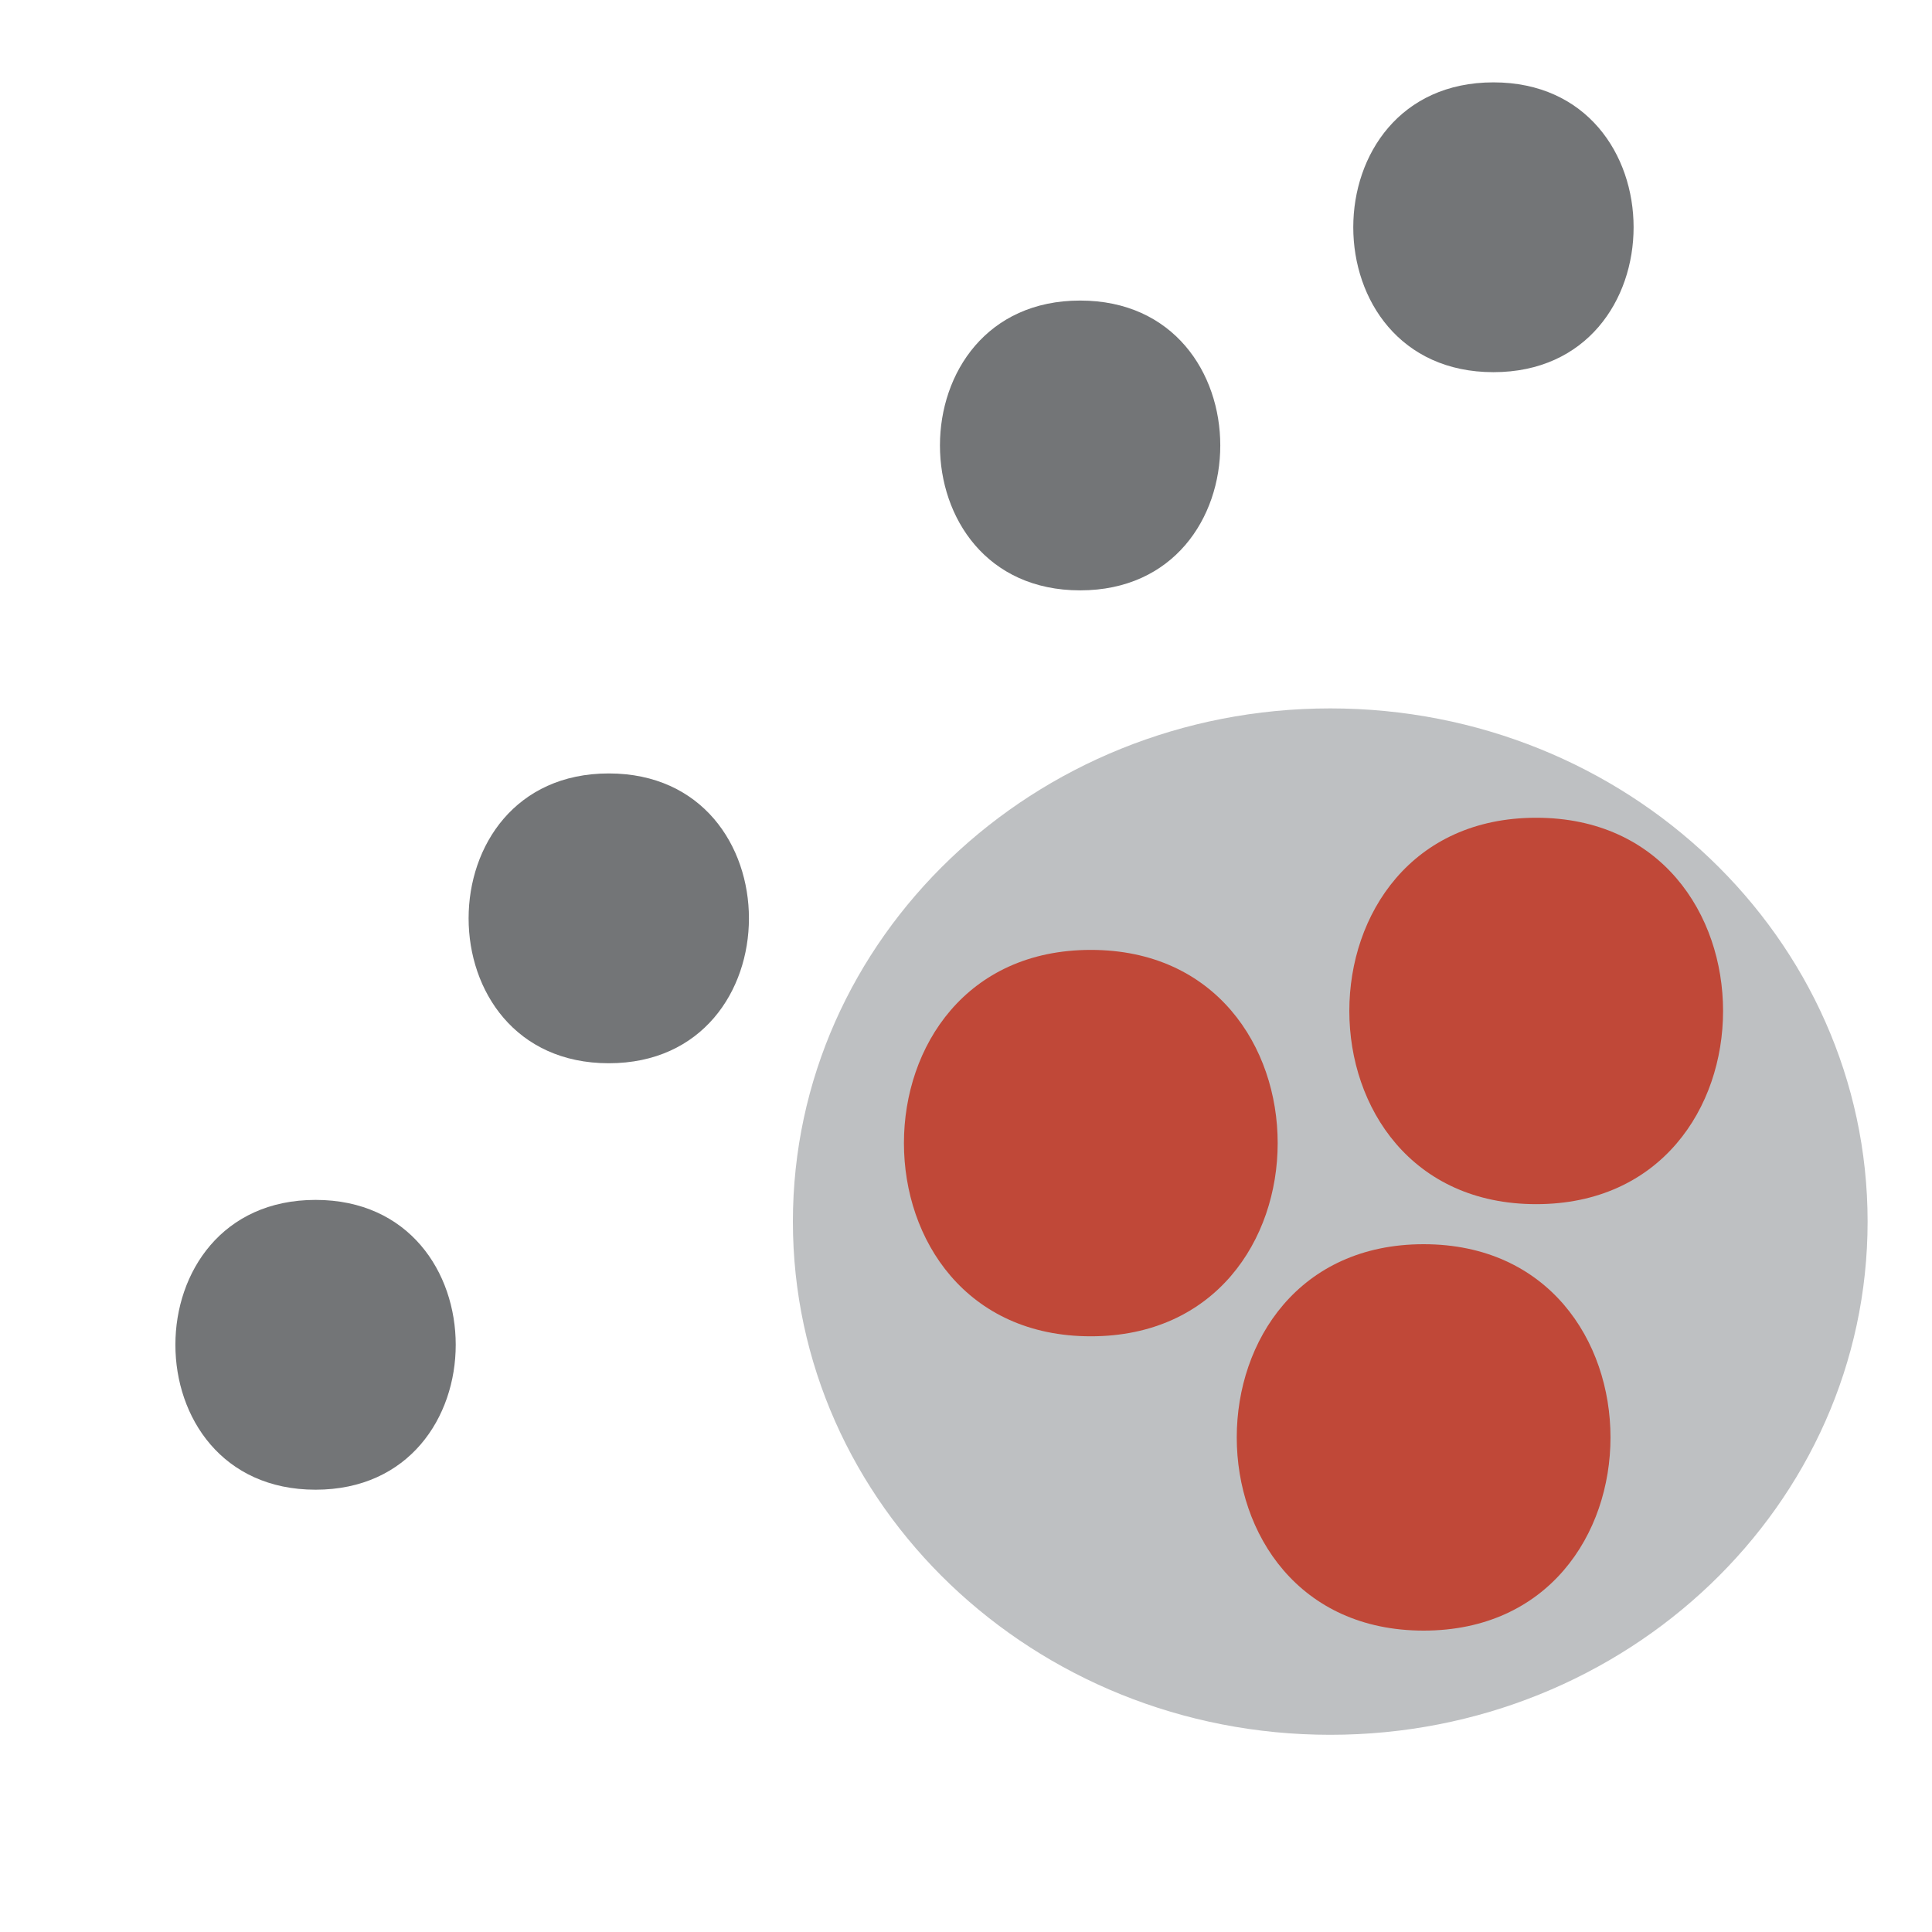 <?xml version="1.0" encoding="UTF-8" standalone="no"?>
<!-- Created with Inkscape (http://www.inkscape.org/) -->

<svg
   xmlns:dc="http://purl.org/dc/elements/1.1/"
   xmlns:cc="http://creativecommons.org/ns#"
   xmlns:rdf="http://www.w3.org/1999/02/22-rdf-syntax-ns#"
   xmlns:svg="http://www.w3.org/2000/svg"
   xmlns="http://www.w3.org/2000/svg"
   xmlns:inkscape="http://www.inkscape.org/namespaces/inkscape"
   version="1.1"
   width="37.5"
   height="37.5"
   id="svg2"
   xml:space="preserve"><defs
     id="defs6"><clipPath
       id="clipPath16"><path
         d="M 0,30 30,30 30,0 0,0 0,30 z"
         inkscape:connector-curvature="0"
         id="path18" /></clipPath></defs><g
     transform="matrix(1.25,0,0,-1.25,0,37.5)"
     id="g10"><g
       id="g12"><g
         clip-path="url(#clipPath16)"
         id="g14"><g
           transform="translate(29,11.031)"
           id="g20"><path
             d="m 0,0 c 0,-4.401 -3.736,-7.969 -8.344,-7.969 -4.608,0 -8.344,3.568 -8.344,7.969 0,4.401 3.736,7.969 8.344,7.969 C -3.736,7.969 0,4.401 0,0"
             inkscape:connector-curvature="0"
             id="path22"
             style="fill:#bec0c2;fill-opacity:1;fill-rule:nonzero;stroke:none" /></g><g
           transform="translate(4.9,6.868)"
           id="g24"><path
             d="M 0,0 C 2.902,0 2.902,4.5 0,4.5 -2.902,4.5 -2.902,0 0,0"
             inkscape:connector-curvature="0"
             id="path26"
             style="fill:#737577;fill-opacity:1;fill-rule:nonzero;stroke:none" /></g><g
           transform="translate(16.938,9.25)"
           id="g28"><path
             d="M 0,0 C 3.869,0 3.869,6 0,6 -3.869,6 -3.869,0 0,0"
             inkscape:connector-curvature="0"
             id="path30"
             style="fill:#c04838;fill-opacity:1;fill-rule:nonzero;stroke:none" /></g><g
           transform="translate(22.106,4.68)"
           id="g32"><path
             d="M 0,0 C 3.869,0 3.869,6 0,6 -3.869,6 -3.869,0 0,0"
             inkscape:connector-curvature="0"
             id="path34"
             style="fill:#c04838;fill-opacity:1;fill-rule:nonzero;stroke:none" /></g><g
           transform="translate(23.854,11.302)"
           id="g36"><path
             d="M 0,0 C 3.869,0 3.869,6 0,6 -3.869,6 -3.869,0 0,0"
             inkscape:connector-curvature="0"
             id="path38"
             style="fill:#c04838;fill-opacity:1;fill-rule:nonzero;stroke:none" /></g><g
           transform="translate(23.19,24.221)"
           id="g40"><path
             d="M 0,0 C 2.902,0 2.902,4.5 0,4.5 -2.902,4.5 -2.902,0 0,0"
             inkscape:connector-curvature="0"
             id="path42"
             style="fill:#737577;fill-opacity:1;fill-rule:nonzero;stroke:none" /></g><g
           transform="translate(16.772,20.833)"
           id="g44"><path
             d="M 0,0 C 2.902,0 2.902,4.5 0,4.5 -2.902,4.5 -2.902,0 0,0"
             inkscape:connector-curvature="0"
             id="path46"
             style="fill:#737577;fill-opacity:1;fill-rule:nonzero;stroke:none" /></g><g
           transform="translate(9.453,13.49)"
           id="g48"><path
             d="M 0,0 C 2.902,0 2.902,4.5 0,4.5 -2.902,4.5 -2.902,0 0,0"
             inkscape:connector-curvature="0"
             id="path50"
             style="fill:#737577;fill-opacity:1;fill-rule:nonzero;stroke:none" /></g><g
           transform="translate(-3.78,2.98)"
           id="g52"><path
             d="m 0,0 c -1.48,-1.3 -3.39,-1.98 -5.5,-1.98 -3.26,0 -6.66,1.66 -9.09,4.45 -0.82,0.95 -1.5,1.97 -2.03,3.05 -0.42,0.86 -0.74,1.75 -0.95,2.66 -0.16,0.69 -0.26,1.39 -0.29,2.09 -0.12,2.83 0.87,5.32 2.79,6.99 1.48,1.3 3.38,1.98 5.49,1.98 0.35,0 0.71,-0.02 1.07,-0.06 0.51,-0.73 0.92,-1.5 1.23,-2.27 -0.76,0.22 -1.54,0.33 -2.3,0.33 -1.62,0 -3.07,-0.51 -4.18,-1.49 -1.45,-1.26 -2.19,-3.18 -2.1,-5.4 0.05,-1.08 0.29,-2.17 0.71,-3.22 0.31,-0.79 0.72,-1.55 1.23,-2.27 0.25,-0.37 0.53,-0.72 0.83,-1.07 2.06,-2.36 4.9,-3.77 7.59,-3.77 1.62,0 3.07,0.51 4.18,1.49 3.06,2.67 2.76,8.04 -0.67,11.97 -0.85,0.97 -1.83,1.78 -2.88,2.4 -0.21,0.89 -0.52,1.77 -0.94,2.64 1.97,-0.73 3.83,-2.02 5.33,-3.73 C 3.67,10.03 3.89,3.4 0,0"
             inkscape:connector-curvature="0"
             id="path54"
             style="fill:#c04838;fill-opacity:1;fill-rule:nonzero;stroke:none" /></g><g
           transform="translate(-3.78,2.98)"
           id="g56"><path
             d="m 0,0 c -1.48,-1.3 -3.39,-1.98 -5.5,-1.98 -3.26,0 -6.66,1.66 -9.09,4.45 -0.82,0.95 -1.5,1.97 -2.03,3.05 -0.42,0.86 -0.74,1.75 -0.95,2.66 -0.16,0.69 -0.26,1.39 -0.29,2.09 -0.12,2.83 0.87,5.32 2.79,6.99 1.48,1.3 3.38,1.98 5.49,1.98 0.35,0 0.71,-0.02 1.07,-0.06 0.51,-0.73 0.92,-1.5 1.23,-2.27 -0.76,0.22 -1.54,0.33 -2.3,0.33 -1.62,0 -3.07,-0.51 -4.18,-1.49 -1.45,-1.26 -2.19,-3.18 -2.1,-5.4 0.05,-1.08 0.29,-2.17 0.71,-3.22 0.31,-0.79 0.72,-1.55 1.23,-2.27 0.25,-0.37 0.53,-0.72 0.83,-1.07 2.06,-2.36 4.9,-3.77 7.59,-3.77 1.62,0 3.07,0.51 4.18,1.49 3.06,2.67 2.76,8.04 -0.67,11.97 -0.85,0.97 -1.83,1.78 -2.88,2.4 -0.21,0.89 -0.52,1.77 -0.94,2.64 1.97,-0.73 3.83,-2.02 5.33,-3.73 C 3.67,10.03 3.89,3.4 0,0 z"
             inkscape:connector-curvature="0"
             id="path58"
             style="fill:none;stroke:#373535;stroke-width:1;stroke-linecap:butt;stroke-linejoin:miter;stroke-miterlimit:4;stroke-opacity:1;stroke-dasharray:none" /></g></g></g></g></svg>